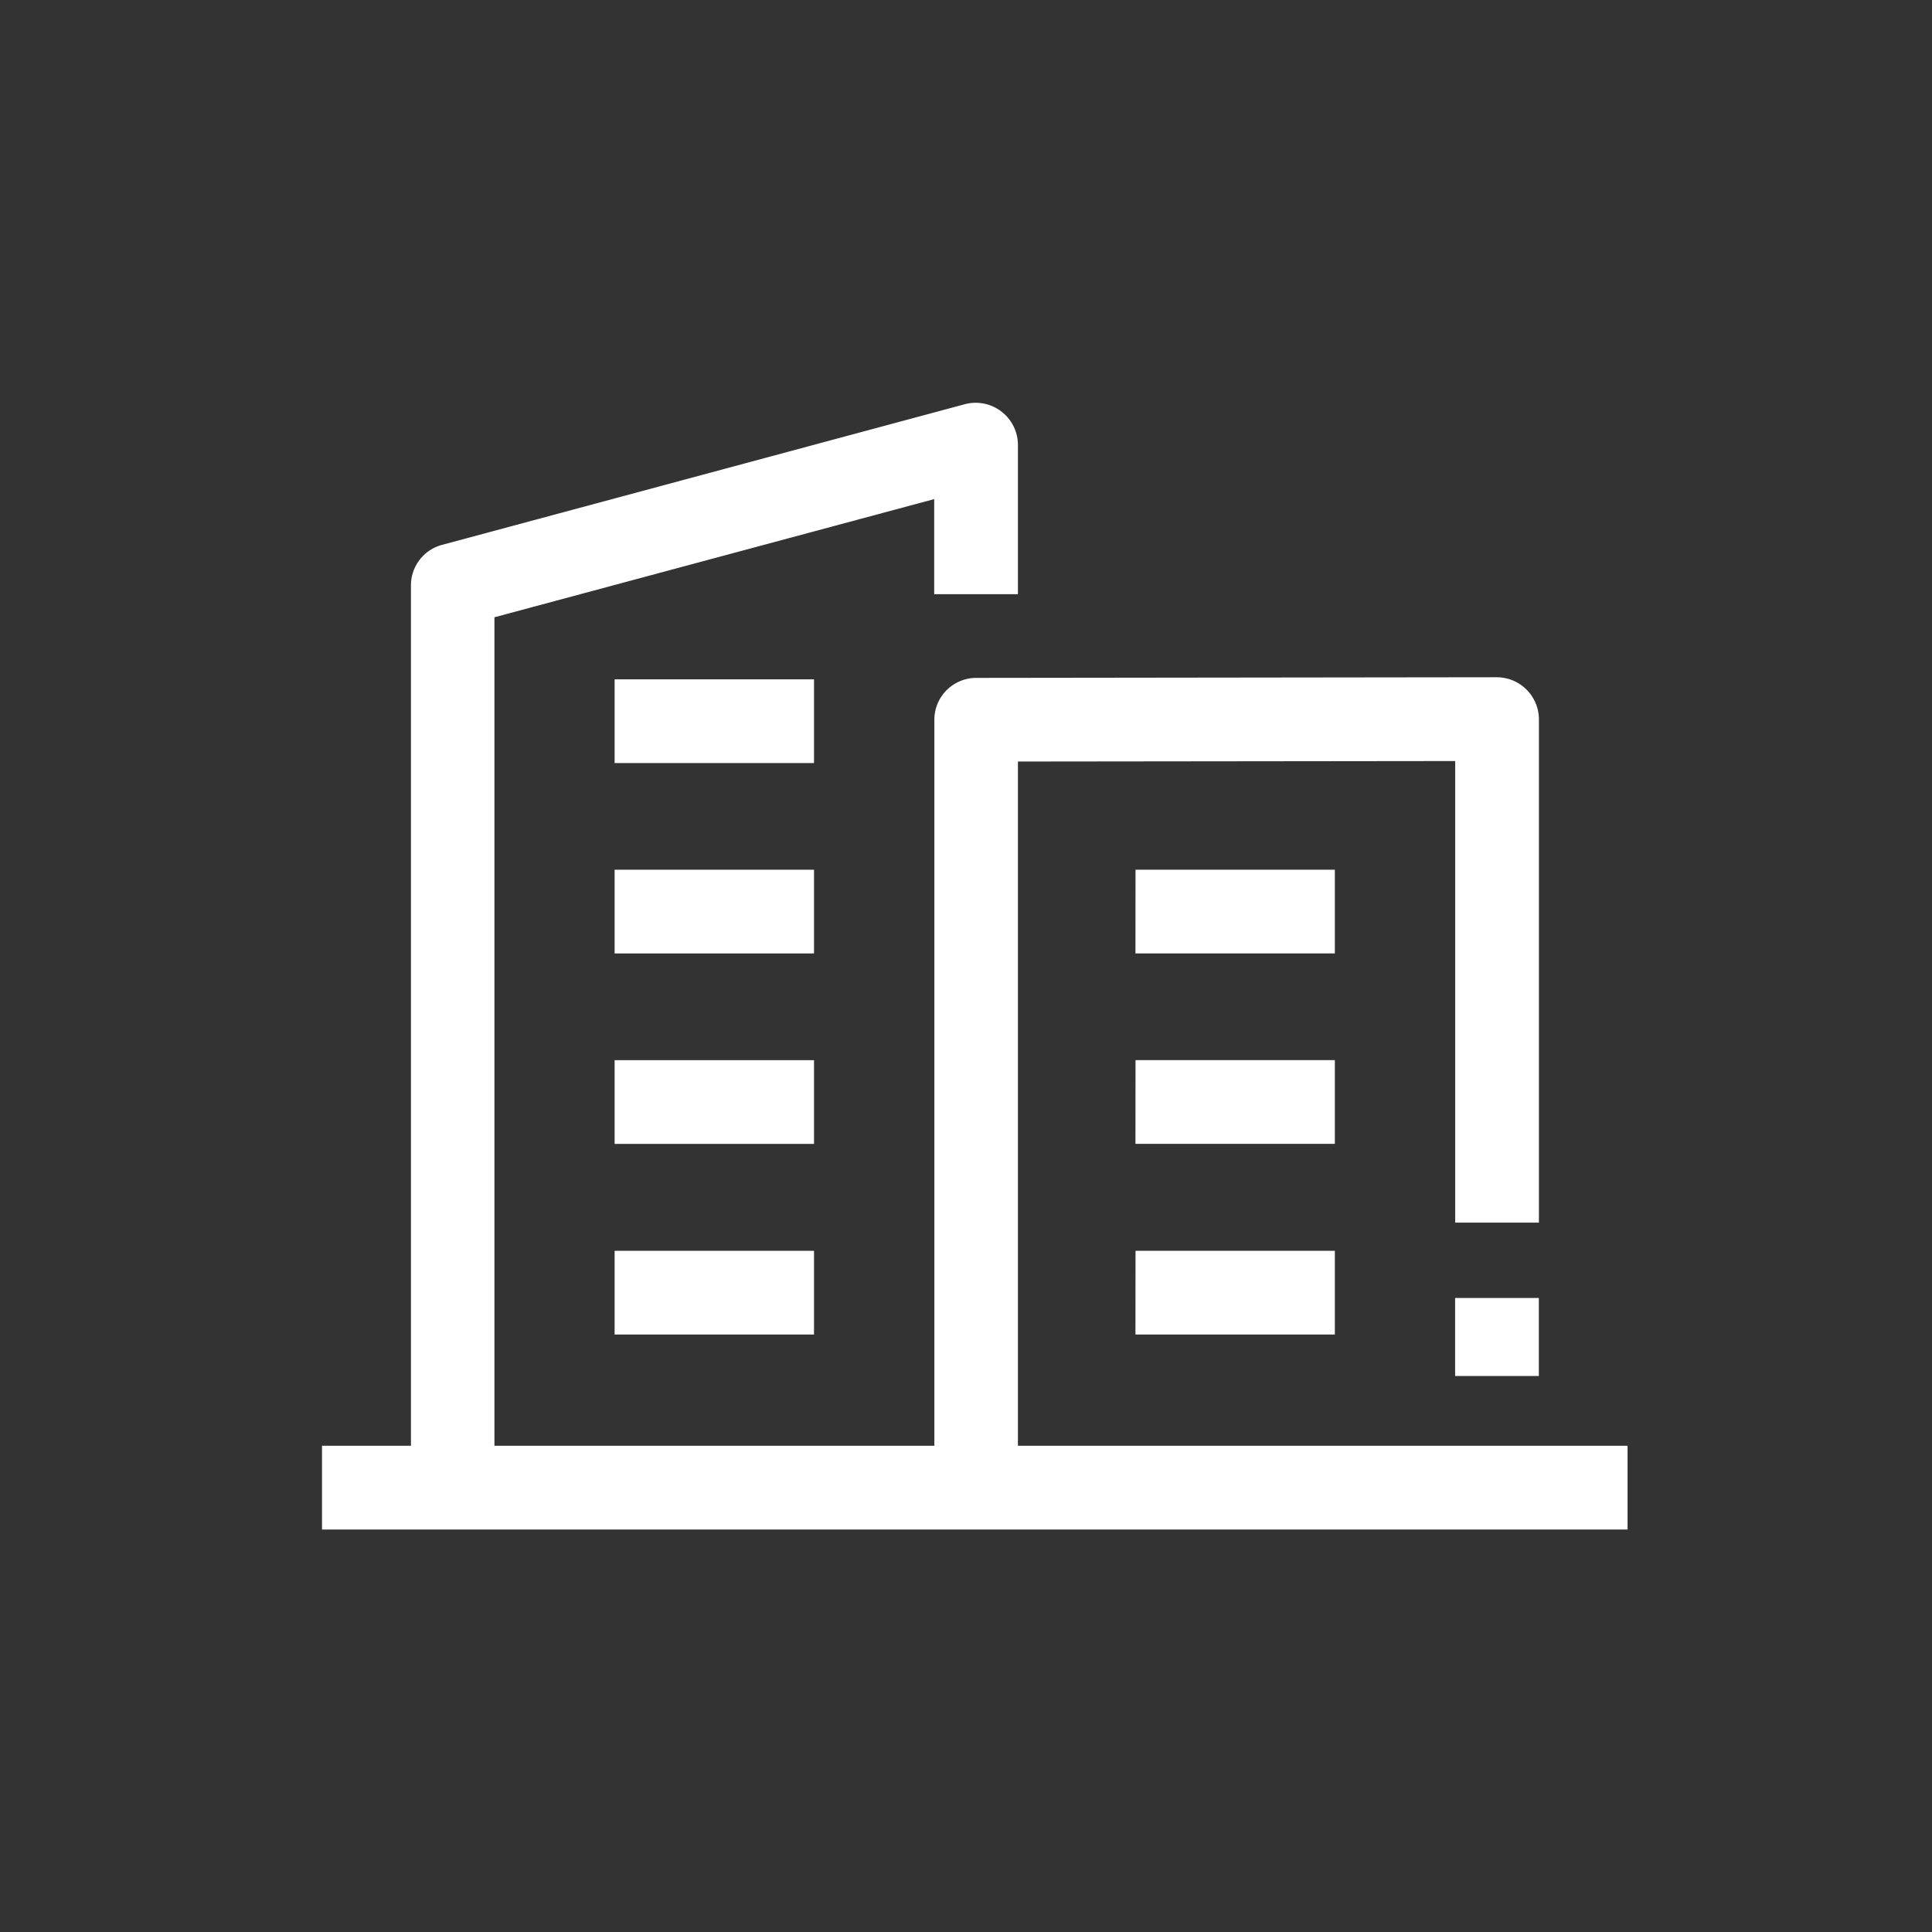 <svg xmlns="http://www.w3.org/2000/svg" width="24" height="24" viewBox="0 0 24 24">
  <rect x="0" y="0" width="24" height="24" fill="#333333" stroke="none"/>
  <g id="Leads" transform="translate(-1609 -1003)">
    <rect id="Rectangle_33" data-name="Rectangle 33" width="24" height="24" transform="translate(1609 1003)" fill="none"/>
    <g id="building" transform="translate(1613 976)">
      <g id="Group_95991" data-name="Group 95991" transform="translate(3.635 35.439)">
        <g id="Group_95987" data-name="Group 95987" transform="translate(0 0)">
          <path id="Path_93415" data-name="Path 93415" d="M104.884,131.227h2.477v1.04h-2.477Z" transform="translate(-104.884 -131.227)" fill="#ffffff"/>
        </g>
        <g id="Group_95988" data-name="Group 95988" transform="translate(0 2.365)">
          <path id="Path_93416" data-name="Path 93416" d="M104.884,199.484h2.477v1.04h-2.477Z" transform="translate(-104.884 -199.484)" fill="#ffffff"/>
        </g>
        <g id="Group_95989" data-name="Group 95989" transform="translate(0 4.731)">
          <path id="Path_93417" data-name="Path 93417" d="M104.884,267.74h2.477v1.04h-2.477Z" transform="translate(-104.884 -267.74)" fill="#ffffff"/>
        </g>
        <g id="Group_95990" data-name="Group 95990" transform="translate(0 7.096)">
          <path id="Path_93418" data-name="Path 93418" d="M104.884,336h2.477v1.04h-2.477Z" transform="translate(-104.884 -335.997)" fill="#ffffff"/>
        </g>
      </g>
      <g id="Group_95997" data-name="Group 95997" transform="translate(0 32)">
        <path id="Path_93419" data-name="Path 93419" d="M8.645,44.96v-8.5l5.432-.006v5.734h1.04V35.933a.525.525,0,0,0-.52-.52l-6.471.008a.52.52,0,0,0-.519.52V44.96H2.142V34.668L7.605,33.2v1.181h1.04V32.52a.525.525,0,0,0-.655-.5l-6.5,1.749a.52.52,0,0,0-.385.5V44.96H0V46H16.218V44.96Z" transform="translate(0 -32)" fill="#ffffff"/>
        <g id="Group_95992" data-name="Group 95992" transform="translate(14.076 11.124)">
          <path id="Path_93420" data-name="Path 93420" d="M406.2,353.008h1.04v.969H406.2Z" transform="translate(-406.2 -353.008)" fill="#ffffff"/>
        </g>
        <g id="Group_95996" data-name="Group 95996" transform="translate(10.106 5.804)">
          <g id="Group_95993" data-name="Group 95993">
            <path id="Path_93421" data-name="Path 93421" d="M291.624,199.484H294.1v1.04h-2.477Z" transform="translate(-291.624 -199.484)" fill="#ffffff"/>
          </g>
          <g id="Group_95994" data-name="Group 95994" transform="translate(0 2.365)">
            <path id="Path_93422" data-name="Path 93422" d="M291.624,267.74H294.1v1.04h-2.477Z" transform="translate(-291.624 -267.74)" fill="#ffffff"/>
          </g>
          <g id="Group_95995" data-name="Group 95995" transform="translate(0 4.731)">
            <path id="Path_93423" data-name="Path 93423" d="M291.624,336H294.1v1.04h-2.477Z" transform="translate(-291.624 -335.997)" fill="#ffffff"/>
          </g>
        </g>
      </g>
    </g>
  </g>
</svg>
